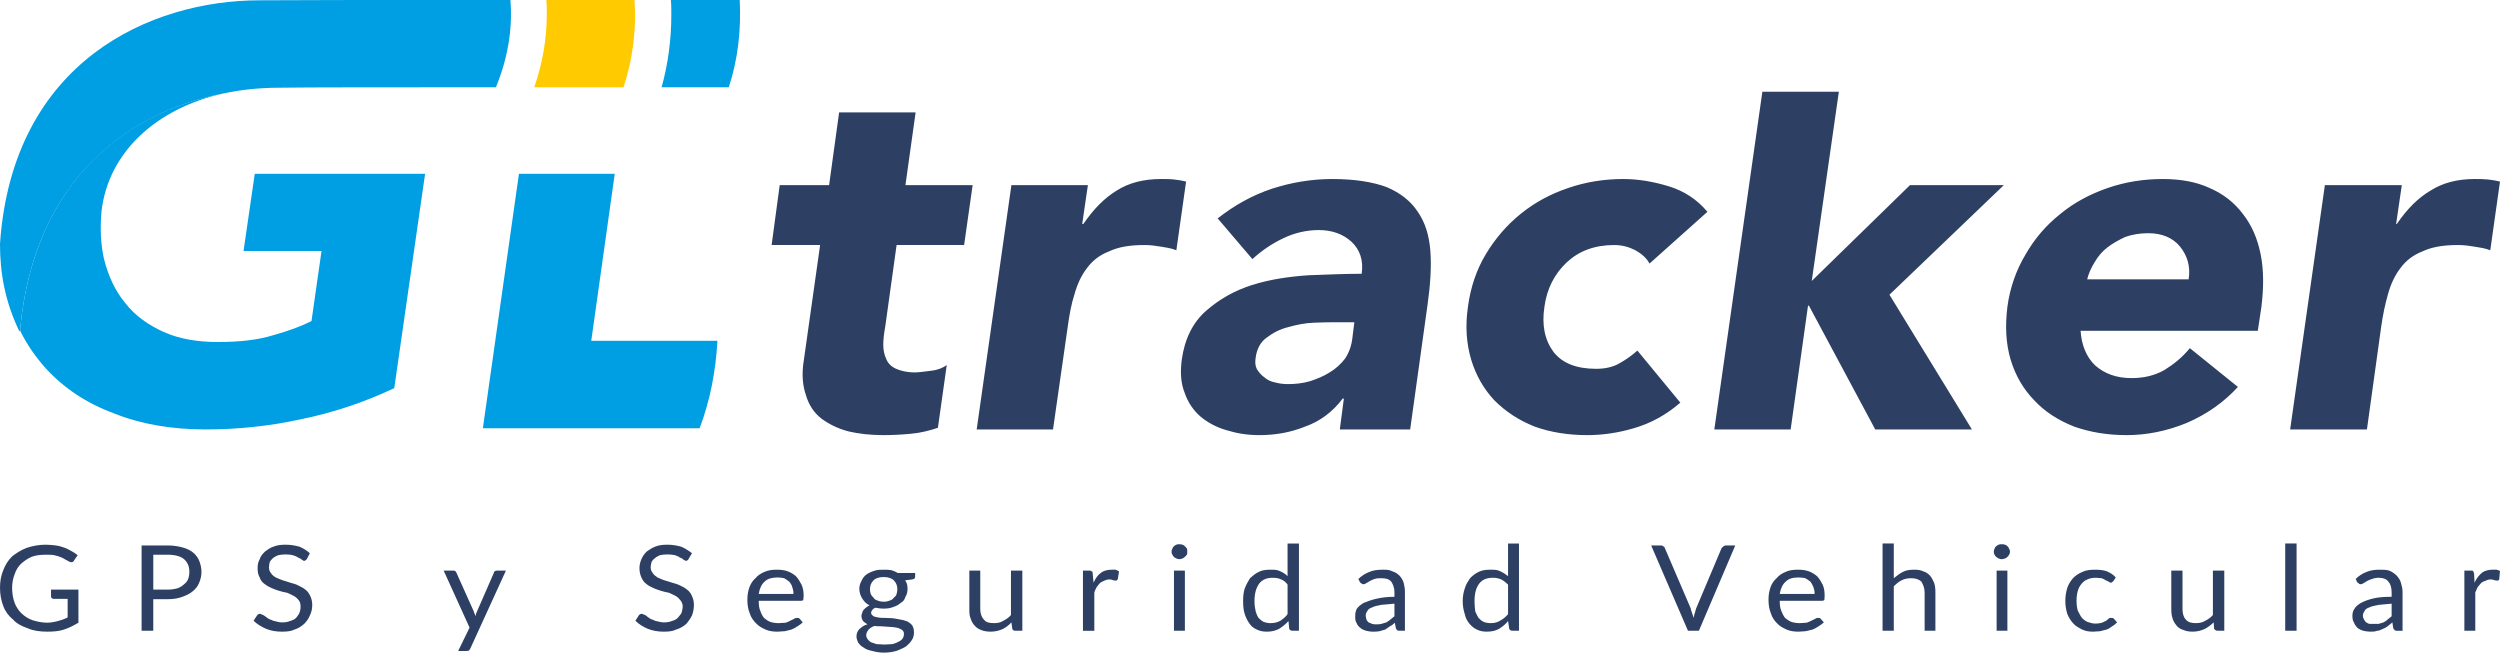 <svg xmlns="http://www.w3.org/2000/svg" xmlns:xlink="http://www.w3.org/1999/xlink" xml:space="preserve" version="1.1" style="shape-rendering:geometricPrecision; text-rendering:geometricPrecision; image-rendering:optimizeQuality; fill-rule:evenodd; clip-rule:evenodd" viewBox="2306 6530 16702 4360">
 <defs>
  <style type="text/css">
   <![CDATA[
    .fil0 {fill:#2d4064}
    .fil1 {fill:#009EE2}
    .fil2 {fill:#FFCB00}
   ]]>
  </style>
 </defs>
 <g id="Capa_x0020_1">
  <g id="_2775468099728">
   <path class="fil0" d="M8423 7281l-511 0 -67 486 -330 0 -54 400 324 0 -110 778c-14,89 -6,165 16,227 19,65 54,116 102,154 52,38 109,67 181,86 68,16 146,25 233,25 59,0 121,-3 183,-9 63,-5 125,-21 182,-40l59 -419c-27,19 -59,33 -105,38 -44,5 -79,11 -108,11 -55,0 -95,-11 -125,-24 -32,-14 -54,-36 -65,-63 -13,-27 -21,-59 -21,-97 0,-38 5,-78 13,-121l76 -546 451 0 57 -400 -449 0 68 -486zm0 0l0 0zm10504 448c-30,-3 -59,-3 -89,-3 -114,0 -211,25 -292,76 -84,49 -159,124 -227,224l-5 0 38 -259 -514 0 -232 1632 513 0 95 -684c11,-81 27,-154 46,-221 19,-68 46,-125 83,-173 36,-49 84,-87 146,-111 62,-30 141,-43 238,-43 41,0 76,5 111,11 32,5 70,10 105,24l65 -459c-27,-6 -51,-11 -81,-14zm0 0l0 0zm-1999 667l-678 0c10,-40 27,-78 51,-116 22,-38 49,-70 84,-97 35,-27 75,-49 119,-70 46,-16 97,-25 154,-25 91,0 164,30 213,90 49,62 70,132 57,218zm0 0l0 0zm362 -437c-57,-76 -130,-133 -222,-173 -89,-41 -192,-60 -313,-60 -127,0 -249,19 -368,60 -116,40 -224,97 -316,173 -94,75 -170,162 -232,270 -62,103 -105,222 -122,351 -16,130 -10,246 22,354 32,105 84,195 157,270 70,76 159,133 267,176 108,38 224,57 351,57 133,0 268,-27 400,-81 133,-57 249,-138 343,-241l-321 -259c-51,62 -108,108 -170,146 -65,37 -138,54 -219,54 -103,0 -181,-30 -243,-84 -60,-57 -92,-138 -98,-232l1184 0 24 -160c16,-129 16,-248 -5,-351 -22,-108 -60,-195 -119,-270zm0 0l0 0zm-2224 -192l-656 640 181 -1264 -511 0 -321 2256 510 0 116 -827 6 0 443 827 646 0 -551 -900 764 -732 -627 0zm0 0l0 0zm-2293 516c81,-76 186,-116 318,-116 52,0 98,13 141,35 43,24 76,54 94,89l387 -346c-70,-83 -154,-138 -257,-170 -105,-32 -205,-49 -305,-49 -127,0 -249,19 -368,60 -119,40 -224,97 -318,173 -92,75 -168,162 -233,270 -62,103 -102,222 -119,351 -19,130 -10,246 22,354 32,105 84,195 154,270 76,76 162,133 270,176 105,38 224,57 351,57 98,0 203,-14 311,-46 114,-33 216,-89 311,-171l-287 -348c-35,32 -78,62 -121,86 -43,25 -97,36 -154,36 -130,0 -224,-36 -284,-111 -59,-79 -81,-179 -62,-303 16,-121 68,-221 149,-297zm0 0l0 0zm-1432 505c-6,52 -22,97 -49,138 -27,35 -62,68 -103,92 -37,24 -83,43 -132,59 -49,14 -97,19 -146,19 -30,0 -57,-3 -86,-11 -27,-5 -52,-16 -73,-35 -19,-13 -35,-32 -49,-54 -11,-21 -13,-46 -8,-78 8,-57 32,-103 73,-132 43,-33 89,-57 146,-71 57,-16 113,-27 170,-29 59,-3 105,-3 146,-3l124 0 -13 105zm0 0l0 0zm437 -843c-48,-73 -118,-127 -208,-165 -94,-35 -216,-54 -364,-54 -135,0 -271,22 -403,65 -132,44 -251,111 -362,198l232 272c65,-59 133,-105 208,-140 73,-35 154,-54 235,-54 90,0 163,27 219,78 57,54 81,125 68,214 -106,0 -227,5 -357,10 -129,9 -254,27 -375,65 -119,38 -219,95 -308,173 -87,76 -143,187 -162,327 -11,84 -6,157 19,219 21,62 56,116 105,159 49,41 108,73 175,92 71,22 141,33 219,33 106,0 206,-17 306,-57 100,-35 186,-100 251,-187l8 0 -27 206 470 0 116 -832c19,-135 27,-257 19,-360 -8,-105 -35,-191 -84,-262zm0 0l0 0zm-1629 -216c-27,-3 -59,-3 -86,-3 -116,0 -214,25 -295,76 -81,49 -156,124 -224,224l-8 0 38 -259 -511 0 -232 1632 510 0 98 -684c11,-81 24,-154 46,-221 19,-68 46,-125 83,-173 36,-49 84,-87 146,-111 62,-30 141,-43 238,-43 38,0 76,5 111,11 32,5 67,10 102,24l65 -459c-24,-6 -51,-11 -81,-14z"/>
   <path class="fil1" d="M6413 7691l-640 0 -241 1700 1448 0c71,-187 108,-384 119,-584l-843 0 157 -1116z"/>
   <path class="fil2" d="M6545 6530l-589 0c3,29 3,64 3,97 0,165 -30,332 -84,486l597 0c62,-189 87,-389 73,-583z"/>
   <path class="fil1" d="M7248 6530l-460 0c3,29 3,64 3,97 0,165 -21,329 -65,486l449 0c62,-189 83,-389 73,-583z"/>
   <path class="fil0" d="M2830 10469l0 221c-32,19 -62,35 -97,46 -32,11 -70,14 -111,14 -48,0 -94,-6 -129,-22 -41,-14 -76,-32 -100,-59 -30,-25 -52,-54 -65,-90 -14,-35 -22,-78 -22,-121 0,-43 6,-81 22,-119 13,-35 32,-65 59,-92 27,-21 60,-43 98,-57 40,-13 81,-21 127,-21 24,0 46,3 67,5 22,3 38,8 54,14 19,5 35,16 51,24 14,8 28,16 41,27l-24 35c-3,8 -8,8 -11,11 -8,3 -14,0 -22,-3 -5,-3 -13,-8 -24,-13 -8,-6 -19,-11 -30,-16 -13,-6 -27,-9 -46,-14 -13,-3 -35,-3 -56,-3 -35,0 -65,3 -95,14 -24,11 -49,27 -70,46 -19,19 -33,40 -43,70 -11,27 -17,59 -17,92 0,35 6,70 17,100 10,27 27,51 46,70 21,19 43,35 75,46 27,8 60,16 95,16 27,0 51,-5 73,-11 21,-5 43,-13 65,-24l0 -124 -95 0c-5,0 -8,-3 -14,-8 -2,-3 -2,-6 -2,-11l0 -43 183 0zm0 0l0 0zm598 0c24,0 43,-3 62,-8 16,-6 32,-14 46,-28 10,-8 21,-18 27,-35 5,-13 8,-29 8,-48 0,-35 -11,-62 -35,-84 -22,-19 -60,-30 -108,-30l-98 0 0 233 98 0zm0 0l0 0zm0 -295c37,0 72,6 100,14 29,8 51,19 70,35 16,13 32,35 40,56 8,22 14,46 14,71 0,27 -6,51 -16,75 -9,22 -22,38 -41,54 -19,17 -43,28 -70,38 -30,11 -60,16 -97,16l-98 0 0 211 -78 0 0 -570 176 0zm0 0l0 0zm929 89c-3,6 -6,8 -8,8 -3,3 -6,6 -8,6 -8,0 -11,-3 -19,-8 -6,-6 -16,-11 -24,-14 -11,-8 -22,-11 -36,-16 -10,-3 -29,-5 -48,-5 -16,0 -35,2 -49,5 -13,5 -24,11 -35,19 -8,8 -16,16 -22,27 -2,11 -5,24 -5,35 0,16 5,30 13,38 6,11 17,21 33,30 13,5 27,13 46,19 16,5 35,10 51,16 19,5 38,10 54,19 16,8 33,16 46,27 14,10 24,24 33,43 8,16 13,38 13,59 0,27 -5,49 -16,71 -8,21 -22,40 -38,56 -19,16 -38,30 -65,38 -21,11 -51,14 -84,14 -37,0 -75,-6 -105,-19 -32,-14 -59,-30 -84,-54l25 -38c2,-3 5,-3 8,-6 2,-2 8,-2 11,-2 2,0 8,0 10,5 6,0 11,3 19,8 3,3 11,8 19,14 6,5 16,11 27,13 8,6 19,8 33,11 10,3 24,6 40,6 19,0 38,-3 51,-9 17,-5 30,-10 41,-21 8,-11 16,-19 22,-33 5,-10 8,-27 8,-43 0,-16 -3,-30 -11,-40 -8,-11 -19,-22 -33,-30 -13,-8 -29,-14 -46,-22 -16,-2 -37,-8 -54,-13 -18,-6 -35,-11 -51,-19 -19,-8 -32,-16 -46,-27 -16,-11 -27,-27 -32,-43 -11,-19 -14,-38 -14,-63 0,-21 3,-40 14,-59 5,-19 19,-35 35,-51 16,-11 32,-25 57,-33 24,-10 51,-13 81,-13 32,0 62,5 92,13 27,11 51,27 70,44l-19 37zm0 0l0 0zm1329 79l-238 521c-2,5 -5,8 -10,14 -3,0 -9,2 -17,2l-54 0 76 -156 -173 -381 62 0c8,0 14,0 16,5 3,0 6,5 8,11l114 254c3,11 8,21 14,35 0,-14 5,-24 10,-35l111 -254c0,-6 3,-11 8,-11 3,-5 8,-5 14,-5l59 0zm0 0l0 0zm1221 -79c-2,6 -5,8 -5,8 -6,3 -8,6 -11,6 -5,0 -11,-3 -19,-8 -5,-6 -13,-11 -24,-14 -8,-8 -22,-11 -33,-16 -13,-3 -32,-5 -51,-5 -16,0 -35,2 -49,5 -10,5 -24,11 -32,19 -11,8 -19,16 -24,27 -3,11 -6,24 -6,35 0,16 6,30 14,38 5,11 19,21 32,30 14,5 27,13 46,19 16,5 35,10 52,16 18,5 37,10 54,19 18,8 32,16 45,27 14,10 25,24 33,43 8,16 13,38 13,59 0,27 -5,49 -13,71 -11,21 -24,40 -38,56 -19,16 -40,30 -68,38 -21,11 -51,14 -83,14 -38,0 -73,-6 -106,-19 -32,-14 -59,-30 -83,-54l24 -38c3,-3 5,-3 8,-6 3,-2 8,-2 11,-2 3,0 8,0 11,5 8,0 11,3 19,8 2,3 10,8 18,14 6,5 17,11 28,13 8,6 18,8 32,11 13,3 24,6 40,6 19,0 38,-3 52,-9 16,-5 29,-10 40,-21 8,-11 17,-19 25,-33 2,-10 8,-27 8,-43 0,-16 -6,-30 -14,-40 -8,-11 -19,-22 -32,-30 -14,-8 -30,-14 -46,-22 -16,-2 -35,-8 -54,-13 -16,-6 -35,-11 -51,-19 -19,-8 -33,-16 -46,-27 -17,-11 -25,-27 -33,-43 -8,-19 -13,-38 -13,-63 0,-21 5,-40 13,-59 8,-19 19,-35 35,-51 16,-11 35,-25 57,-33 24,-10 51,-13 81,-13 33,0 62,5 92,13 27,11 51,27 73,44l-22 37zm0 0l0 0zm700 235c0,-19 -3,-32 -8,-46 -3,-13 -11,-24 -19,-35 -11,-10 -22,-16 -35,-24 -14,-3 -27,-5 -46,-5 -35,0 -65,8 -84,27 -21,18 -35,48 -40,83l232 0zm0 0l0 0zm62 190c-11,10 -21,18 -35,26 -13,9 -27,17 -41,22 -13,3 -29,8 -45,11 -17,0 -30,3 -46,3 -30,0 -57,-3 -81,-14 -25,-11 -46,-22 -65,-43 -16,-16 -33,-38 -41,-65 -11,-27 -16,-57 -16,-92 0,-32 5,-57 13,-81 9,-24 22,-46 41,-62 16,-19 35,-32 62,-43 24,-11 52,-14 81,-14 27,0 52,3 73,11 22,8 38,19 54,32 16,17 27,36 38,57 11,25 14,49 14,76 0,16 -3,24 -3,27 -3,3 -8,5 -16,5l-281 0c0,27 2,49 11,68 5,16 13,32 24,46 13,11 27,21 43,27 16,5 35,8 54,8 19,0 35,-3 49,-3 13,-5 27,-11 35,-16 11,-5 19,-8 27,-14 5,-2 11,-2 13,-2 8,0 11,0 17,5l21 25zm0 0l0 0zm540 -138c17,0 30,-3 41,-8 11,-3 22,-9 27,-19 11,-8 16,-14 19,-25 3,-10 5,-21 5,-32 0,-24 -8,-43 -24,-59 -13,-14 -38,-22 -68,-22 -29,0 -54,8 -67,22 -16,16 -24,35 -24,59 0,11 2,22 5,32 5,11 11,17 19,25 5,10 16,16 27,19 11,5 27,8 40,8zm0 0l0 0zm136 216c0,-11 -3,-19 -9,-24 -5,-6 -16,-11 -24,-14 -11,-5 -21,-5 -35,-8 -11,0 -27,-3 -43,-3 -11,0 -27,-3 -43,-3 -14,0 -30,0 -44,-2 -13,5 -27,13 -38,24 -8,11 -16,22 -16,38 0,8 3,16 8,24 6,8 11,14 22,22 11,3 22,8 38,13 16,0 35,3 54,3 22,0 40,-3 54,-3 19,-5 30,-10 40,-16 11,-5 22,-13 27,-21 6,-9 9,-19 9,-30zm0 0l0 0zm75 -408l0 24c0,11 -5,16 -19,19l-48 6c13,18 16,35 16,56 0,19 -3,38 -14,54 -5,19 -16,33 -32,41 -14,13 -30,21 -49,27 -19,8 -40,11 -65,11 -21,0 -37,-3 -54,-6 -10,3 -18,11 -21,14 -6,8 -8,13 -8,21 0,8 5,14 13,19 6,6 16,8 33,11 13,3 27,3 46,3 16,0 35,2 51,2 19,3 38,6 51,9 19,2 33,8 49,13 13,8 24,16 32,27 8,14 11,27 11,46 0,16 -3,35 -13,49 -9,16 -22,29 -38,43 -19,13 -41,21 -62,30 -25,8 -54,13 -87,13 -30,0 -57,-5 -78,-11 -25,-5 -43,-11 -60,-24 -16,-8 -27,-22 -35,-32 -5,-11 -11,-27 -11,-41 0,-19 6,-35 19,-49 14,-13 33,-27 54,-32 -10,-8 -21,-13 -29,-22 -6,-10 -11,-21 -11,-35 0,-8 3,-13 5,-19 3,-8 3,-13 8,-19 6,-5 11,-13 17,-16 8,-8 16,-11 24,-16 -22,-11 -35,-24 -49,-46 -11,-19 -19,-40 -19,-65 0,-19 6,-38 14,-51 8,-19 19,-33 32,-43 16,-11 33,-19 52,-25 21,-8 43,-8 64,-8 19,0 36,0 52,3 16,5 30,11 43,19l116 0zm0 0l0 0zm716 -16l0 402 -46 0c-11,0 -19,-5 -21,-13l-6 -43c-16,18 -38,35 -59,45 -25,11 -52,17 -79,17 -24,0 -46,-3 -64,-11 -17,-6 -33,-16 -44,-30 -13,-13 -21,-30 -27,-49 -8,-18 -8,-37 -8,-62l0 -256 73 0 0 256c0,30 8,54 24,71 14,19 36,24 68,24 22,0 41,-3 59,-14 19,-10 38,-21 54,-40l0 -297 76 0zm0 0l0 0zm476 81c13,-30 29,-52 48,-65 19,-16 46,-22 73,-22 8,0 19,0 25,0 8,3 16,6 24,11l-8 51c-3,6 -6,11 -14,11 -2,0 -8,-2 -16,-2 -5,-3 -16,-6 -24,-6 -14,0 -25,3 -35,8 -11,6 -22,8 -30,16 -8,8 -14,17 -22,27 -5,11 -13,22 -16,38l0 254 -76 0 0 -402 44 0c5,0 10,0 13,5 6,0 8,5 8,14l6 62zm0 0l0 0zm610 321l-73 0 0 -402 73 0 0 402zm0 0l0 0zm16 -529c0,8 0,13 -2,21 -6,3 -8,11 -14,14 -5,5 -8,8 -16,11 -8,2 -14,5 -22,5 -5,0 -13,-3 -19,-5 -5,-3 -13,-6 -16,-11 -5,-3 -10,-11 -10,-14 -6,-8 -6,-13 -6,-21 0,-6 0,-11 6,-19 0,-6 5,-14 10,-16 3,-6 11,-8 16,-11 6,-3 14,-3 19,-3 8,0 14,0 22,3 8,3 11,5 16,11 6,2 8,10 14,16 2,8 2,13 2,19zm0 0l0 0zm670 221c-10,-16 -27,-29 -43,-35 -16,-8 -35,-11 -57,-11 -37,0 -67,11 -89,38 -21,30 -32,65 -32,119 0,24 3,46 8,68 5,16 11,32 19,43 11,11 22,21 35,27 14,5 27,8 46,8 24,0 46,-5 65,-16 16,-11 35,-25 48,-44l0 -197zm0 0l0 0zm76 -275l0 583 -43 0c-11,0 -19,-5 -22,-13l-5 -52c-19,22 -41,38 -62,52 -25,13 -52,19 -81,19 -25,0 -46,-3 -68,-14 -19,-8 -38,-22 -48,-38 -14,-19 -25,-40 -33,-65 -8,-24 -11,-54 -11,-86 0,-35 3,-62 11,-86 11,-28 22,-46 35,-68 19,-16 35,-32 60,-43 21,-11 48,-14 75,-14 27,0 49,0 68,11 19,8 35,19 48,32l0 -218 76 0zm0 0l0 0zm638 402c-35,3 -65,6 -89,8 -25,6 -44,8 -60,17 -16,5 -27,13 -32,24 -6,8 -11,19 -11,30 0,10 3,18 5,27 3,8 8,13 14,19 8,2 16,8 24,10 8,3 16,3 27,3 14,0 24,0 35,-3 11,-2 22,-8 33,-10 8,-6 19,-11 27,-19 8,-6 16,-14 27,-22l0 -84zm0 0l0 0zm-241 -165c22,-21 46,-37 76,-48 24,-11 57,-14 89,-14 22,0 43,0 62,11 19,5 35,16 49,30 11,13 21,27 27,48 5,19 8,38 8,60l0 259 -32 0c-6,0 -14,0 -17,-2 -5,-3 -8,-6 -11,-14l-8 -38c-10,11 -21,19 -32,24 -11,9 -22,14 -32,22 -14,3 -25,8 -38,11 -14,3 -30,3 -44,3 -18,0 -32,-3 -45,-6 -17,-5 -30,-11 -41,-21 -11,-9 -19,-19 -24,-33 -8,-11 -8,-27 -8,-46 0,-16 2,-29 10,-46 11,-16 25,-27 46,-40 19,-8 49,-19 81,-27 36,-8 73,-14 125,-14l0 -32c0,-30 -11,-54 -22,-70 -16,-17 -35,-22 -65,-22 -16,0 -32,0 -46,5 -11,3 -21,9 -32,14 -8,5 -16,11 -22,13 -8,6 -13,8 -21,8 -3,0 -8,0 -11,-5 -6,-3 -8,-3 -11,-8l-11 -22zm0 0l0 0zm1000 38c-16,-16 -33,-29 -46,-35 -19,-8 -35,-11 -54,-11 -41,0 -70,11 -92,38 -22,30 -32,65 -32,119 0,24 2,46 5,68 8,16 14,32 22,43 10,11 21,21 35,27 13,5 29,8 46,8 24,0 46,-5 62,-16 21,-11 38,-25 54,-44l0 -197zm0 0l0 0zm73 -275l0 583 -43 0c-11,0 -19,-5 -22,-13l-8 -52c-16,22 -38,38 -60,52 -24,13 -48,19 -81,19 -24,0 -46,-3 -67,-14 -19,-8 -35,-22 -49,-38 -16,-19 -27,-40 -32,-65 -8,-24 -14,-54 -14,-86 0,-35 6,-62 14,-86 8,-28 21,-46 35,-68 16,-16 35,-32 59,-43 22,-11 49,-14 76,-14 27,0 49,0 68,11 18,8 35,19 51,32l0 -218 73 0zm0 0l0 0zm1445 13l-243 570 -73 0 -246 -570 68 0c5,0 11,3 16,8 5,0 5,6 8,11l173 403c0,8 5,19 8,29 3,11 8,22 11,33 3,-11 3,-22 8,-33 3,-10 5,-21 8,-29l170 -403c3,-3 6,-8 11,-11 6,-5 11,-8 16,-8l65 0zm0 0l0 0zm530 324c0,-19 -3,-32 -8,-46 -6,-13 -11,-24 -19,-35 -11,-10 -22,-16 -35,-24 -14,-3 -27,-5 -46,-5 -38,0 -65,8 -84,27 -22,18 -35,48 -41,83l233 0zm0 0l0 0zm62 190c-11,10 -22,18 -35,26 -14,9 -27,17 -41,22 -13,3 -30,8 -46,11 -16,0 -29,3 -46,3 -29,0 -56,-3 -81,-14 -24,-11 -46,-22 -65,-43 -16,-16 -32,-38 -40,-65 -11,-27 -16,-57 -16,-92 0,-32 5,-57 13,-81 8,-24 22,-46 41,-62 16,-19 35,-32 62,-43 24,-11 51,-14 81,-14 27,0 51,3 73,11 22,8 38,19 54,32 16,17 27,36 38,57 11,25 13,49 13,76 0,16 -2,24 -2,27 -3,3 -9,5 -17,5l-281 0c0,27 3,49 11,68 6,16 14,32 24,46 14,11 28,21 44,27 16,5 35,8 54,8 19,0 35,-3 48,-3 14,-5 27,-11 36,-16 10,-5 18,-8 27,-14 5,-2 10,-2 13,-2 8,0 11,0 16,5l22 25zm0 0l0 0zm467 -295c19,-16 41,-32 62,-43 22,-11 46,-14 76,-14 24,0 43,3 59,11 19,5 33,16 46,30 11,13 19,30 27,48 6,19 8,38 8,63l0 256 -72 0 0 -256c0,-30 -11,-55 -22,-73 -16,-14 -38,-22 -68,-22 -21,0 -43,3 -64,14 -17,8 -36,24 -52,40l0 297 -75 0 0 -583 75 0 0 232zm0 0l0 0zm759 351l-72 0 0 -402 72 0 0 402zm0 0l0 0zm17 -529c0,8 0,13 -6,21 -2,3 -5,11 -11,14 -2,5 -10,8 -16,11 -8,2 -13,5 -21,5 -9,0 -14,-3 -22,-5 -5,-3 -11,-6 -16,-11 -6,-3 -8,-11 -11,-14 -3,-8 -5,-13 -5,-21 0,-6 2,-11 5,-19 3,-6 5,-14 11,-16 5,-6 11,-8 16,-11 8,-3 13,-3 22,-3 8,0 13,0 21,3 6,3 14,5 16,11 6,2 9,10 11,16 6,8 6,13 6,19zm0 0l0 0zm689 200c-3,0 -6,2 -6,5 -3,0 -5,3 -11,3 -2,0 -8,-3 -13,-8 -6,0 -11,-6 -19,-8 -8,-6 -16,-9 -27,-14 -11,0 -24,-3 -38,-3 -24,0 -40,3 -57,11 -16,6 -29,16 -40,30 -11,13 -19,27 -25,48 -5,19 -8,38 -8,65 0,25 3,46 8,65 9,16 17,35 28,49 10,11 24,21 37,27 17,5 33,11 52,11 19,0 35,-3 46,-6 10,-5 21,-11 27,-13 8,-8 16,-11 19,-17 8,-2 10,-2 16,-2 5,0 11,0 16,5l22 25c-11,10 -22,21 -33,26 -11,9 -24,17 -38,22 -16,3 -27,8 -43,11 -16,0 -30,3 -46,3 -27,0 -48,-3 -73,-14 -21,-11 -43,-22 -59,-40 -16,-17 -30,-38 -41,-65 -8,-27 -13,-54 -13,-87 0,-32 5,-59 13,-86 8,-25 22,-46 38,-65 19,-19 38,-32 65,-43 22,-11 51,-14 84,-14 29,0 56,3 78,11 24,11 43,22 59,41l-18 27zm0 0l0 0zm743 -73l0 402 -44 0c-10,0 -19,-5 -24,-13l-3 -43c-19,18 -40,35 -62,45 -24,11 -51,17 -78,17 -24,0 -43,-3 -62,-11 -19,-6 -36,-16 -46,-30 -11,-13 -22,-30 -27,-49 -6,-18 -8,-37 -8,-62l0 -256 75 0 0 256c0,30 6,54 22,71 16,19 38,24 67,24 22,0 41,-3 60,-14 19,-10 38,-21 54,-40l0 -297 76 0zm0 0l0 0zm483 402l-76 0 0 -583 76 0 0 583z"/>
   <path class="fil0" d="M18284 10563c-35,3 -65,6 -86,8 -27,6 -46,8 -63,17 -16,5 -27,13 -32,24 -5,8 -11,19 -11,30 0,10 3,18 6,24 5,11 10,16 16,22 5,2 13,8 21,10 9,0 19,0 27,0 14,0 25,0 36,0 10,-2 21,-8 32,-10 11,-6 19,-11 27,-19 8,-6 16,-14 27,-22l0 -84zm0 0l0 0zm-240 -165c21,-21 45,-37 75,-48 25,-11 57,-14 89,-14 22,0 44,0 65,8 16,8 33,19 46,33 11,13 22,27 27,46 6,21 11,40 11,62l0 259 -35 0c-6,0 -11,0 -16,-2 -3,-3 -6,-9 -11,-14l-6 -40c-13,10 -24,21 -32,26 -11,9 -24,14 -35,19 -11,6 -24,11 -35,11 -14,6 -30,6 -46,6 -16,0 -33,-3 -46,-6 -16,-5 -30,-11 -41,-21 -8,-9 -16,-19 -21,-33 -8,-11 -11,-27 -11,-46 0,-16 3,-32 13,-46 9,-16 25,-29 44,-40 21,-11 48,-22 83,-30 33,-8 73,-11 122,-11l0 -32c0,-30 -8,-54 -22,-70 -13,-17 -35,-25 -64,-25 -17,0 -33,3 -44,8 -13,3 -24,9 -35,14 -8,5 -16,11 -21,13 -9,6 -14,8 -22,8 -3,0 -8,0 -11,-5 -3,-3 -8,-5 -11,-8l-10 -22zm0 0l0 0zm794 25c13,-30 32,-52 51,-68 19,-13 43,-19 70,-19 11,0 19,0 27,0 9,3 17,6 22,8l-5 54c0,6 -6,11 -11,11 -6,0 -11,-2 -19,-2 -8,-3 -16,-6 -24,-6 -14,0 -27,3 -35,8 -11,3 -22,8 -30,14 -8,10 -16,19 -25,29 -5,11 -10,22 -16,36l0 256 -73 0 0 -402 41 0c8,0 16,0 16,2 3,3 5,8 8,17l3 62z"/>
   <path class="fil1" d="M2441 8726c0,3 0,8 0,14 44,91 103,175 171,251 121,132 270,232 454,300 181,73 386,108 613,108 216,0 427,-22 637,-68 211,-43 419,-111 624,-208l206 -1432 -1138 0 -75 516 521 0 -67 468c-63,32 -149,65 -254,94 -106,33 -230,46 -373,46 -135,0 -257,-21 -360,-67 -102,-46 -191,-108 -256,-192 -68,-81 -114,-181 -143,-295 -22,-97 -27,-205 -17,-318 46,-403 376,-692 816,-789 -629,119 -1264,567 -1359,1572z"/>
   <path class="fil1" d="M5716 6530l-360 0 -21 0 -19 0 -22 0 -19 0 -21 0 -19 0 -22 0c-408,0 -915,0 -1172,2 -724,0 -1651,403 -1735,1627 0,200 35,389 130,586 0,0 0,-3 3,-3 0,-8 0,-11 2,-16 95,-1005 733,-1451 1359,-1572 125,-27 254,-38 373,-38 154,-3 789,-3 1446,-3 78,-189 113,-386 97,-583z"/>
  </g>
 </g>
</svg>